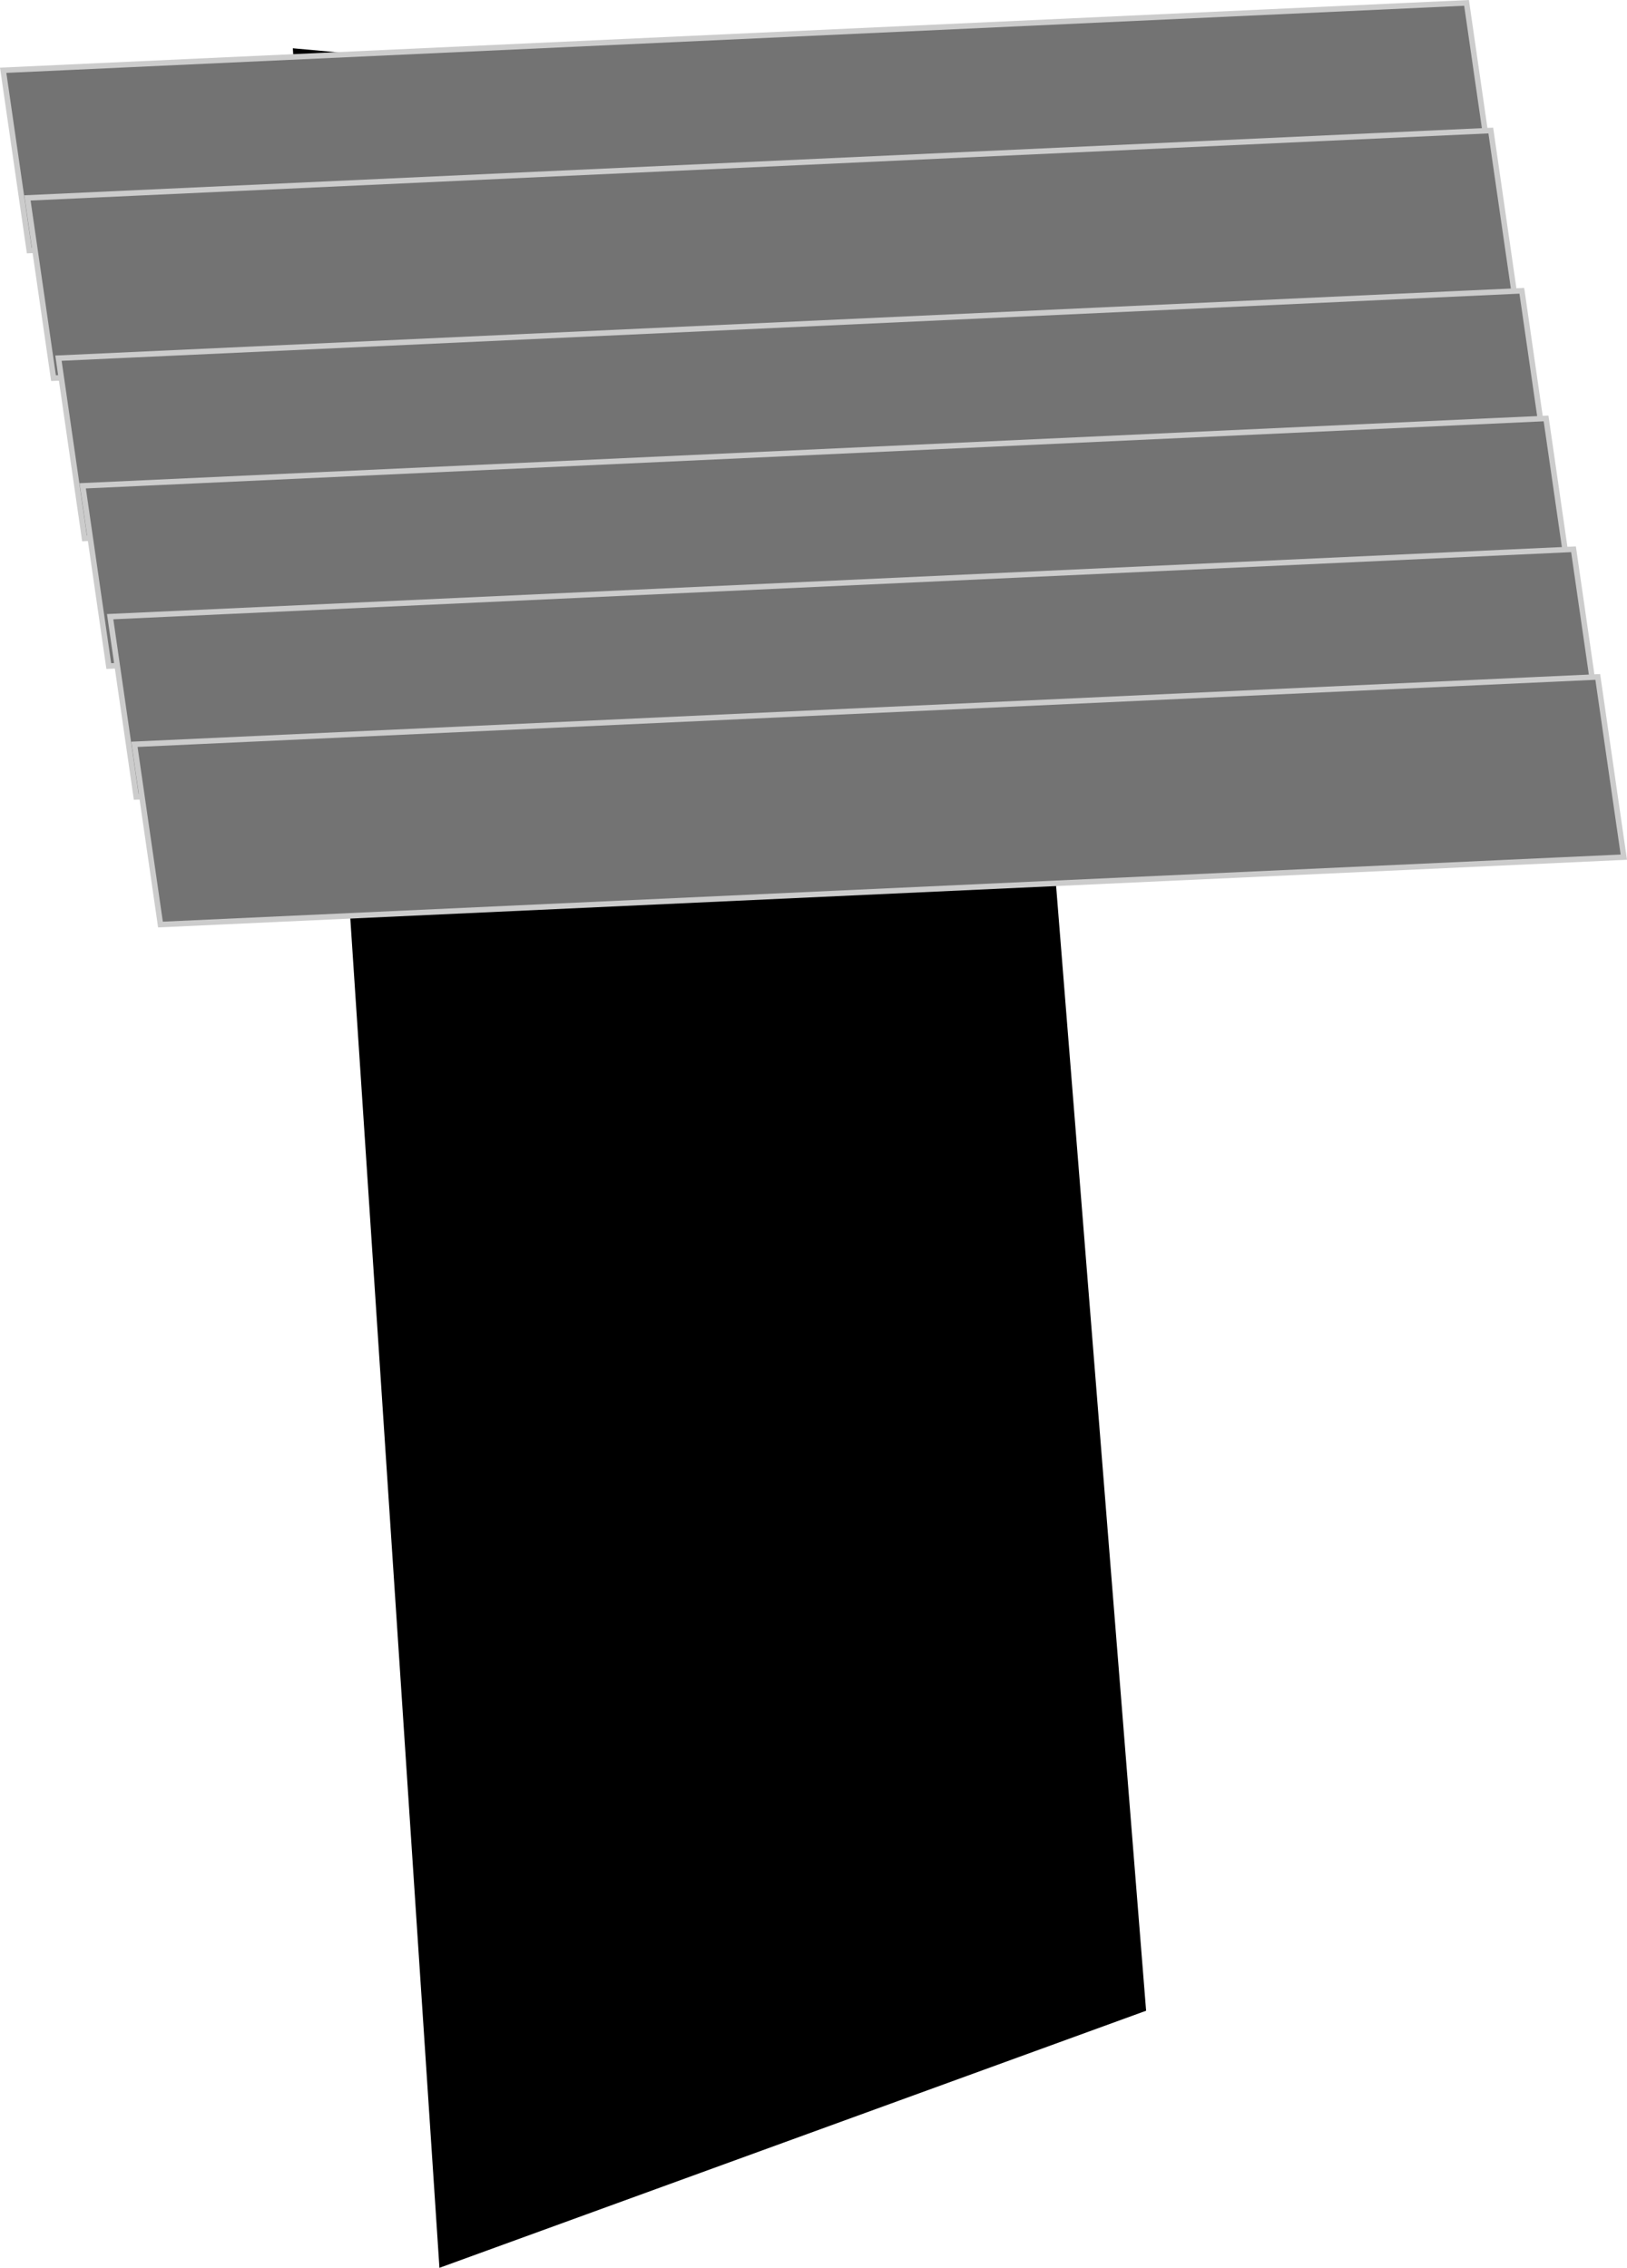 <svg version="1.1" xmlns="http://www.w3.org/2000/svg" xmlns:xlink="http://www.w3.org/1999/xlink" width="147.192" height="205.171" viewBox="0,0,147.192,205.171"><g transform="translate(26.844,-122.302)"><g data-paper-data="{&quot;isPaintingLayer&quot;:true}" fill-rule="nonzero" stroke-linejoin="miter" stroke-miterlimit="10" stroke-dasharray="" stroke-dashoffset="0" style="mix-blend-mode: normal"><path d="M59.784,131.615l4.554,0.405l0.261,3.213" fill="none" stroke="#cdcdcd" stroke-width="2.5" stroke-linecap="round"/><path d="M12.911,327.472l-13.263,-200.802l63.447,5.727l13.747,171.816z" data-paper-data="{&quot;index&quot;:null}" fill="#000000" stroke="none" stroke-width="0" stroke-linecap="round"/><path d="M-24.197,144.966l-2.359,-16.306l132.388,-6.097l2.359,16.306z" fill="#737373" stroke="#cccccc" stroke-width="0.5" stroke-linecap="butt"/><path d="M-22.004,156.513l-2.359,-16.306l132.388,-6.097l2.359,16.306z" fill="#737373" stroke="#cccccc" stroke-width="0.5" stroke-linecap="butt"/><path d="M-19.197,171.012l-2.359,-16.306l132.388,-6.097l2.359,16.306z" fill="#737373" stroke="#cccccc" stroke-width="0.5" stroke-linecap="butt"/><path d="M-17.004,182.56l-2.359,-16.306l132.388,-6.097l2.359,16.306z" fill="#737373" stroke="#cccccc" stroke-width="0.5" stroke-linecap="butt"/><path d="M-14.52,194.398l-2.359,-16.306l132.388,-6.097l2.359,16.306z" fill="#737373" stroke="#cccccc" stroke-width="0.5" stroke-linecap="butt"/><path d="M-12.327,205.946l-2.359,-16.306l132.388,-6.097l2.359,16.306z" fill="#737373" stroke="#cccccc" stroke-width="0.5" stroke-linecap="butt"/></g></g></svg>